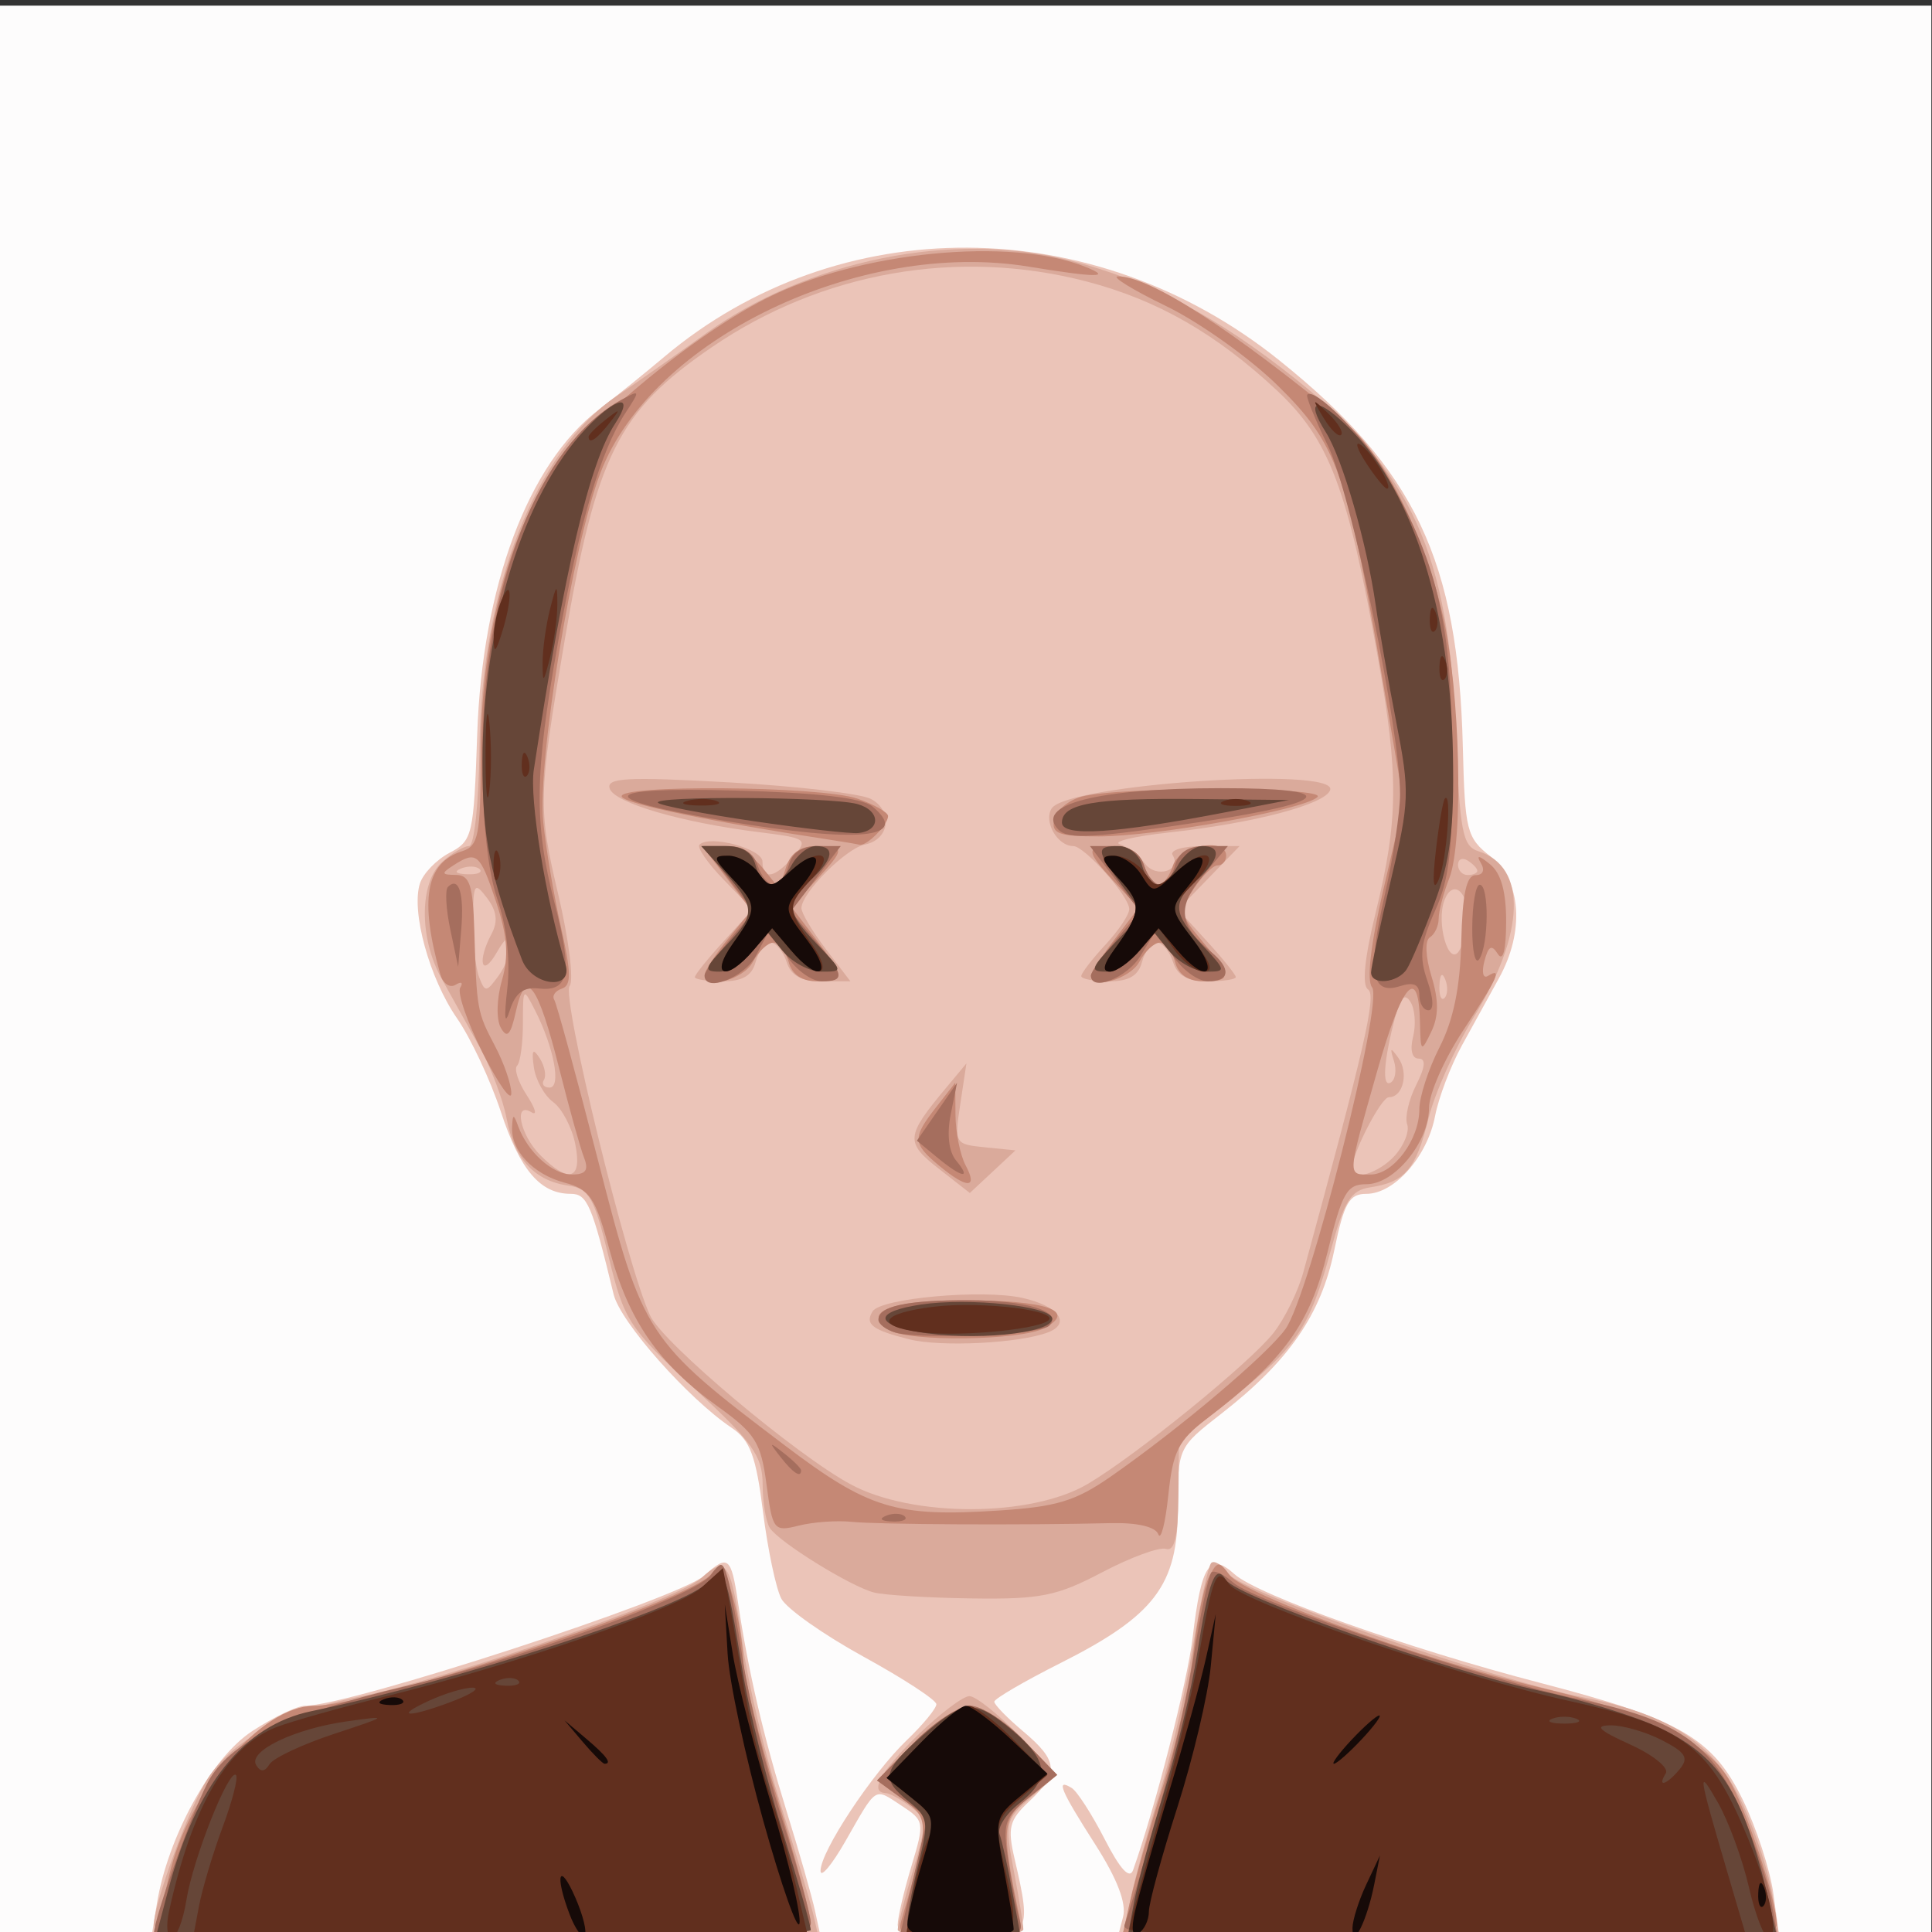 <?xml version="1.0" encoding="UTF-8" standalone="no"?>
<!-- Created with Inkscape (http://www.inkscape.org/) -->

<svg
   xmlns:dc="http://purl.org/dc/elements/1.1/"
   xmlns:cc="http://creativecommons.org/ns#"
   xmlns:rdf="http://www.w3.org/1999/02/22-rdf-syntax-ns#"
   xmlns:svg="http://www.w3.org/2000/svg"
   xmlns="http://www.w3.org/2000/svg"
   xmlns:sodipodi="http://sodipodi.sourceforge.net/DTD/sodipodi-0.dtd"
   xmlns:inkscape="http://www.inkscape.org/namespaces/inkscape"
   version="1.1"
   id="svg104"
   width="266.667"
   height="266.667"
   viewBox="0 0 266.667 266.667"
   sodipodi:docname="Trustee2eye.svg"
   inkscape:version="0.92.2 (5c3e80d, 2017-08-06)">
  <rect x="0" y="0" width="266.667" height="266.667" fill="#333333" stroke="none"/>
  <defs
     id="defs108" />
  <sodipodi:namedview
     pagecolor="#ffffff"
     bordercolor="#666666"
     borderopacity="1"
     objecttolerance="10"
     gridtolerance="10"
     guidetolerance="10"
     inkscape:pageopacity="0"
     inkscape:pageshadow="2"
     inkscape:window-width="640"
     inkscape:window-height="480"
     id="namedview106"
     showgrid="false"
     inkscape:zoom="0.88500003"
     inkscape:cx="133.33333"
     inkscape:cy="133.33333"
     inkscape:window-x="0"
     inkscape:window-y="0"
     inkscape:window-maximized="0"
     inkscape:current-layer="svg104" />
  <path
     inkscape:connector-curvature="0"
     id="path130"
     d="M -0.09,134.113 V 0.78 H 133.243 266.576 V 134.113 267.446 H 133.243 -0.09 Z"
     style="fill:#fdfcfc;stroke-width:1.333" />
  <path
     inkscape:connector-curvature="0"
     id="path128"
     d="m 21.646,262.811 c 1.508,-9.292 7.501,-20.162 13.157,-23.865 2.94,-1.925 6.224,-3.5 7.298,-3.5 6.124,0 51.656,-14.846 55.105,-17.967 3.277,-2.966 3.714,-2.624 4.648,3.634 1.434,9.608 3.522,18.572 6.754,29 1.705,5.5 3.457,11.65 3.893,13.667 l 0.793,3.667 H 67.094 20.894 Z m 102.263,2.847 c 0,-0.983 0.847,-4.604 1.883,-8.046 1.841,-6.118 1.81,-6.305 -1.375,-8.393 -3.795,-2.486 -3.327,-2.783 -7.714,4.893 -1.886,3.3 -3.436,5.153 -3.445,4.117 -0.023,-2.652 7.099,-13.437 11.929,-18.064 2.23,-2.137 4.055,-4.357 4.055,-4.934 0,-0.577 -4.511,-3.525 -10.025,-6.551 -5.514,-3.026 -10.629,-6.63 -11.367,-8.009 -0.738,-1.379 -1.878,-6.778 -2.534,-11.998 -0.966,-7.696 -1.779,-9.885 -4.3,-11.577 -6.052,-4.062 -15.394,-14.619 -16.319,-18.441 -2.992,-12.367 -3.635,-13.875 -5.92,-13.875 -4.211,0 -6.985,-3.262 -9.655,-11.354 -1.44,-4.364 -4.157,-10.157 -6.039,-12.872 -3.805,-5.491 -6.352,-14.734 -5.126,-18.599 0.44,-1.385 2.287,-3.298 4.106,-4.251 3.16,-1.656 3.328,-2.378 3.804,-16.328 0.697,-20.456 7.039,-37.406 16.771,-44.822 2.242,-1.709 6.295,-4.977 9.006,-7.264 24.072,-20.3 59.303,-20.121 84.916,0.433 18.771,15.063 24.713,27.577 25.352,53.392 0.286,11.564 0.524,12.507 3.817,15.097 4.249,3.342 4.739,10.34 1.176,16.788 -1.282,2.32 -3.595,6.52 -5.139,9.333 -1.544,2.813 -3.203,7.186 -3.687,9.717 -1.067,5.581 -5.612,10.731 -9.471,10.731 -2.385,0 -3.091,1.242 -4.454,7.841 -1.824,8.832 -6.262,15.248 -15.554,22.487 -6.01,4.683 -6.027,4.718 -6.027,13.081 0,10.594 -3.194,14.808 -16.181,21.349 -5.034,2.535 -9.152,4.94 -9.152,5.345 0,0.405 1.8,2.251 4,4.102 4.83,4.064 4.974,5.748 0.826,9.646 -2.759,2.592 -3.025,3.626 -2.032,7.899 2.456,10.57 2.219,10.917 -7.461,10.917 -6.358,0 -8.667,-0.476 -8.667,-1.788 z m 31.101,-1.063 c 0.495,-1.894 -0.795,-5.258 -3.844,-10.026 -4.8,-7.504 -5.495,-9.173 -3.236,-7.777 0.745,0.46 2.795,3.646 4.555,7.079 2.128,4.15 3.439,5.571 3.912,4.242 3.035,-8.527 7.504,-25.985 8.225,-32.128 1.18,-10.053 2.34,-11.808 5.761,-8.713 3.186,2.883 23.938,10.264 42.193,15.007 19.271,5.007 23.799,7.612 27.946,16.082 1.884,3.848 3.799,9.717 4.255,13.041 l 0.828,6.044 h -45.67 -45.67 z"
     style="fill:#ebc4b8;stroke-width:1.333" />
  <path
     inkscape:connector-curvature="0"
     id="path126"
     d="m 21.243,265.655 c 0,-2.981 4.941,-16.37 7.459,-20.213 3.451,-5.267 10.703,-9.212 20.541,-11.174 12.728,-2.539 44.214,-13.422 47.526,-16.427 3.566,-3.236 4.112,-2.347 5.777,9.395 0.736,5.188 3.078,15.008 5.206,21.822 2.127,6.814 4.177,13.739 4.555,15.389 l 0.687,3 H 67.118 c -37.513,0 -45.875,-0.327 -45.875,-1.791 z m 102.667,0.7 c 0,-0.6 0.94,-4.255 2.088,-8.122 1.965,-6.618 1.946,-7.139 -0.333,-8.866 -1.332,-1.01 -2.871,-1.855 -3.421,-1.878 -2.305,-0.098 -0.661,-3.041 4.494,-8.044 3.022,-2.933 6.2,-5.332 7.063,-5.332 0.863,0 3.94,2.441 6.839,5.425 l 5.271,5.425 -3.647,3.161 c -3.494,3.028 -3.592,3.451 -2.333,10.09 0.723,3.811 1.314,7.447 1.314,8.081 0,0.633 -3.9,1.151 -8.667,1.151 -4.767,0 -8.667,-0.491 -8.667,-1.091 z m 32.208,-4.575 c 0.692,-3.117 2.468,-9.567 3.948,-14.333 1.48,-4.767 3.515,-13.682 4.523,-19.811 1.008,-6.129 2.174,-11.486 2.591,-11.903 0.417,-0.417 1.503,0.261 2.413,1.506 1.907,2.607 36.123,14.518 48.984,17.051 12.191,2.401 18.191,6.459 22.052,14.913 1.736,3.801 3.561,9.461 4.056,12.578 l 0.9,5.667 h -45.362 -45.362 z m -35.469,-41.969 c -3.211,-0.817 -13.056,-6.906 -14.385,-8.897 -0.539,-0.807 -0.989,-3.518 -1,-6.024 -0.018,-3.926 -1.333,-5.77 -9.509,-13.333 -8.985,-8.311 -9.609,-9.273 -11.752,-18.111 -1.967,-8.11 -2.689,-9.393 -5.511,-9.788 -4.7,-0.658 -7.522,-3.704 -8.56,-9.237 -0.501,-2.668 -2.21,-7.18 -3.799,-10.027 -1.589,-2.847 -3.938,-7.075 -5.22,-9.395 -3.076,-5.567 -3.028,-13.179 0.103,-16.012 1.341,-1.214 3.016,-2.207 3.722,-2.207 0.728,0 1.353,-5.912 1.446,-13.667 0.259,-21.817 7.728,-40.92 18.944,-48.452 2.631,-1.767 8.084,-5.595 12.118,-8.506 14.199,-10.248 34.317,-14.343 50.313,-10.24 11.141,2.857 20.377,7.706 31.332,16.447 15.968,12.74 21.068,24.005 22.056,48.713 0.552,13.811 0.916,15.721 3.13,16.424 6.738,2.139 6.468,11.24 -0.681,22.943 -2.577,4.219 -5.382,10.503 -6.233,13.964 -1.711,6.959 -3.226,8.75 -8.022,9.476 -2.712,0.411 -3.591,1.821 -5.492,8.82 -2.869,10.562 -4.674,13.251 -13.64,20.329 l -7.281,5.748 -0.074,7.778 c -0.053,5.533 -0.547,7.62 -1.713,7.232 -0.901,-0.3 -4.862,1.15 -8.802,3.222 -6.274,3.3 -8.513,3.749 -18.028,3.614 -5.976,-0.085 -12.032,-0.452 -13.459,-0.815 z m 29.482,-14.984 c 6.682,-3.943 22.394,-16.712 25.64,-20.839 1.544,-1.963 3.399,-5.737 4.123,-8.388 8.493,-31.107 10.127,-38.248 8.934,-39.028 -0.867,-0.567 -0.492,-4.324 1.064,-10.667 3.124,-12.73 3.177,-18.944 0.297,-35.125 C 186.029,67.409 183.475,60.652 176.247,53.891 167.87,46.056 159.715,41.389 149.963,38.849 132.231,34.232 113.458,37.525 98.256,47.919 85.286,56.787 82.298,62.778 77.873,88.781 74.291,109.833 74.249,111.58 77.045,123.426 c 1.469,6.222 2.18,11.922 1.581,12.667 -1.179,1.465 7.916,38.702 11.115,45.505 1.785,3.796 20.148,19.237 27.706,23.297 8.514,4.574 24.873,4.539 32.683,-0.069 z m -24.622,-19.965 c -5.122,-1.287 -6.167,-2.083 -5.068,-3.861 1.126,-1.822 15.241,-3.083 20.703,-1.85 4.979,1.125 6.739,3.51 3.506,4.751 -3.937,1.511 -14.783,2.055 -19.14,0.96 z m 4.047,-23.566 c -4.635,-3.628 -4.558,-4.447 1.058,-11.182 l 2.779,-3.333 -0.843,5.575 c -0.83,5.489 -0.778,5.581 3.384,6 l 4.226,0.425 -3.149,2.942 -3.149,2.942 z M 95.91,134.862 c 0,-0.321 1.794,-2.549 3.987,-4.95 l 3.987,-4.365 -4.011,-4.138 c -2.206,-2.276 -3.703,-4.445 -3.328,-4.82 1.406,-1.406 8.698,0.558 8.698,2.343 0,2.576 1.683,2.305 4.24,-0.681 2.078,-2.427 1.887,-2.564 -4.713,-3.389 -10.726,-1.34 -19.955,-4.034 -20.617,-6.018 -0.497,-1.49 2.392,-1.641 16.476,-0.858 9.393,0.522 18.21,1.555 19.593,2.295 3.09,1.654 2.559,5.628 -0.839,6.283 -2.569,0.495 -8.69,6.61 -8.765,8.758 -0.023,0.664 1.488,3.214 3.359,5.667 l 3.401,4.459 h -3.978 c -2.807,0 -4.227,-0.785 -4.824,-2.667 -0.466,-1.467 -1.462,-2.667 -2.215,-2.667 -0.753,0 -1.682,1.2 -2.066,2.667 -0.494,1.889 -1.819,2.667 -4.542,2.667 -2.114,0 -3.844,-0.263 -3.844,-0.584 z m 53.333,-0.14 c 0,-0.399 1.5,-2.343 3.333,-4.32 1.833,-1.977 3.314,-4.201 3.291,-4.942 -0.057,-1.808 -6.177,-8.68 -7.731,-8.68 -2.177,0 -4.115,-3.358 -2.988,-5.18 2.085,-3.373 39.552,-5.858 38.449,-2.551 -0.659,1.977 -10.56,4.584 -22.238,5.854 -4.831,0.526 -7.884,1.26 -6.784,1.633 1.1,0.372 2.659,1.571 3.464,2.664 1.537,2.086 5.141,0.971 3.812,-1.179 -0.422,-0.683 1.486,-1.241 4.24,-1.241 h 5.007 l -4.249,4.384 -4.249,4.384 3.987,4.365 c 2.193,2.401 3.987,4.628 3.987,4.95 0,0.321 -1.76,0.584 -3.91,0.584 -2.739,0 -4.164,-0.799 -4.757,-2.667 -0.466,-1.467 -1.462,-2.667 -2.215,-2.667 -0.753,0 -1.682,1.2 -2.066,2.667 -0.494,1.889 -1.819,2.667 -4.542,2.667 -2.114,0 -3.844,-0.326 -3.844,-0.725 z m -69.838,23.202 c -0.461,-2.304 -1.836,-4.92 -3.056,-5.812 -1.22,-0.892 -2.419,-3.057 -2.666,-4.81 -0.335,-2.383 -0.132,-2.7 0.801,-1.252 0.687,1.065 0.953,2.415 0.592,3 -0.362,0.585 -0.011,1.064 0.78,1.064 1.644,0 0.609,-5.513 -1.998,-10.644 -1.64,-3.227 -1.682,-3.183 -1.682,1.756 0,2.786 -0.362,5.428 -0.805,5.871 -0.443,0.443 0.16,2.276 1.338,4.075 1.179,1.799 1.481,2.861 0.671,2.361 -2.553,-1.578 -1.605,3.114 1.195,5.915 3.972,3.972 5.812,3.392 4.829,-1.523 z m 113.101,1.6 c 1.289,-1.424 2.064,-3.374 1.723,-4.333 -0.341,-0.959 0.213,-3.394 1.231,-5.41 1.279,-2.534 1.384,-3.667 0.339,-3.667 -0.904,0 -1.208,-1.211 -0.756,-3.011 0.416,-1.656 0.26,-3.813 -0.346,-4.793 -0.793,-1.284 -1.384,-0.721 -2.11,2.011 -1.611,6.059 -1.87,9.864 -0.619,9.091 0.637,-0.394 0.828,-1.747 0.424,-3.007 -0.585,-1.826 -0.463,-1.91 0.602,-0.412 1.477,2.077 0.675,5.454 -1.295,5.454 -1.076,0 -5.123,7.866 -5.123,9.957 0,1.691 3.784,0.492 5.93,-1.88 z m 6.981,-24.327 c -0.426,-1.064 -0.742,-0.748 -0.806,0.806 -0.058,1.406 0.257,2.193 0.7,1.75 0.443,-0.443 0.49,-1.593 0.105,-2.556 z M 70.529,130.191 c -0.03,-1.332 -0.731,-0.882 -1.953,1.255 -2.1,3.674 -2.773,1.268 -0.718,-2.57 0.899,-1.68 0.713,-3.146 -0.624,-4.912 -1.751,-2.313 -1.909,-2.067 -1.948,3.04 -0.023,3.057 0.354,6.591 0.839,7.854 0.822,2.143 1,2.134 2.667,-0.146 0.982,-1.343 1.764,-3.377 1.738,-4.52 z m 132.027,-3.666 c 0.025,-3.615 -2.081,-5.141 -3.172,-2.298 -1.201,3.128 0.571,9.292 2.015,7.013 0.625,-0.986 1.146,-3.108 1.157,-4.715 z M 66.215,119.974 c -0.443,-0.443 -1.593,-0.49 -2.556,-0.105 -1.064,0.426 -0.748,0.742 0.806,0.806 1.406,0.058 2.193,-0.257 1.75,-0.7 z m 137.694,0.218 c 0,-0.323 -0.6,-0.959 -1.333,-1.412 -0.733,-0.453 -1.333,-0.189 -1.333,0.588 0,0.777 0.6,1.412 1.333,1.412 0.733,0 1.333,-0.265 1.333,-0.588 z"
     style="fill:#daaa9b;stroke-width:1.333" />
  <path
     inkscape:connector-curvature="0"
     id="path124"
     d="m 21.756,265.113 c 0.381,-1.283 1.108,-4.133 1.614,-6.333 2.655,-11.536 12.746,-23.333 19.957,-23.333 8.197,0 52.063,-14.545 54.819,-18.176 1.325,-1.747 1.792,-1.271 2.993,3.053 0.782,2.818 1.426,6.738 1.43,8.712 0.004,1.974 2.107,10.517 4.674,18.985 2.567,8.468 4.667,16.303 4.667,17.411 0,1.758 -5.786,2.015 -45.423,2.015 -42.635,0 -45.381,-0.143 -44.73,-2.333 z m 102.651,0 c 3.939,-13.573 3.945,-14.044 0.196,-16.775 l -3.55,-2.586 5.032,-5.153 c 2.768,-2.834 6.292,-5.153 7.833,-5.153 1.541,0 4.869,2.146 7.396,4.77 l 4.595,4.77 -3.765,3.026 c -3.905,3.138 -3.992,4.114 -1.466,16.435 0.589,2.87 0.234,3 -8.167,3 -7.733,0 -8.701,-0.279 -8.105,-2.333 z m 31.614,-2.835 c 0.639,-2.843 2.653,-9.893 4.476,-15.667 1.823,-5.774 3.719,-14.098 4.213,-18.498 0.494,-4.4 1.464,-9.1 2.155,-10.443 1.142,-2.221 1.4,-2.248 2.828,-0.295 2.013,2.752 26.593,11.69 42.56,15.476 15.206,3.605 23.084,7.38 26.283,12.596 2.434,3.968 6.708,16.866 6.708,20.242 0,1.421 -8.675,1.758 -45.192,1.758 h -45.192 z m 3.854,-50.513 c -0.398,-1.042 -2.921,-1.624 -6.637,-1.531 -11.881,0.297 -32.071,0.194 -35.686,-0.181 -2.03,-0.211 -5.308,0.022 -7.286,0.518 -3.466,0.87 -3.626,0.667 -4.466,-5.664 -0.771,-5.815 -1.539,-7.046 -6.704,-10.756 -8.181,-5.875 -12.31,-11.823 -14.929,-21.501 -1.995,-7.375 -2.724,-8.473 -6.257,-9.416 -4.342,-1.16 -7.396,-4.417 -7.23,-7.709 0.091,-1.795 0.206,-1.806 0.841,-0.079 1.317,3.581 4.743,6.667 7.403,6.667 1.939,0 2.369,-0.595 1.687,-2.333 -0.504,-1.283 -2.033,-6.768 -3.397,-12.188 -2.978,-11.827 -4.665,-14.094 -5.992,-8.053 -0.732,3.333 -1.224,3.878 -2.096,2.32 -0.646,-1.154 -0.579,-3.989 0.155,-6.547 0.968,-3.374 0.763,-6.111 -0.813,-10.855 -2.22,-6.685 -2.687,-7.081 -5.893,-5.01 -1.709,1.105 -1.661,1.295 0.333,1.313 1.923,0.017 2.373,1.37 2.561,7.687 0.326,10.963 0.373,11.225 2.856,15.934 1.237,2.347 2.25,5.281 2.25,6.521 0,1.24 -1.765,-1.245 -3.922,-5.521 -2.157,-4.276 -3.564,-8.354 -3.127,-9.061 0.437,-0.707 0.145,-0.884 -0.649,-0.393 -0.794,0.491 -1.742,-0.167 -2.106,-1.461 -2.903,-10.301 -2,-15.389 3.015,-16.98 2.263,-0.718 2.548,-2.177 2.558,-13.09 0.013,-14.1 2.779,-26.673 7.983,-36.274 3.98,-7.344 20.164,-21.227 31.358,-26.899 12.833,-6.503 33.828,-8.572 44.224,-4.359 3.662,1.484 1.416,1.466 -7.925,-0.063 -23.32,-3.819 -52.046,10.008 -59.102,28.448 -3.823,9.989 -8.734,39.949 -7.901,48.199 0.37,3.667 1.476,10.218 2.456,14.559 1.417,6.268 1.441,8.007 0.119,8.447 -0.915,0.305 -1.39,0.998 -1.055,1.54 0.335,0.542 3.06,10.537 6.056,22.212 6.199,24.154 6.633,24.818 25.744,39.279 11.606,8.783 15.333,9.921 29.496,9.012 8.058,-0.517 10.658,-1.306 15.56,-4.723 9.464,-6.597 21.456,-16.724 24.069,-20.327 3.26,-4.495 13.581,-45.204 11.959,-47.171 -0.774,-0.939 -0.194,-5.96 1.559,-13.495 l 2.792,-12 -3.037,-17.75 c -4.769,-27.871 -6.19,-31.816 -14.349,-39.824 -3.871,-3.799 -10.803,-8.734 -15.406,-10.966 -4.603,-2.232 -7.594,-4.074 -6.649,-4.092 4.293,-0.085 15.708,7.257 31.42,20.208 5.304,4.372 10.872,15.408 13.457,26.673 2.369,10.322 2.87,31.077 0.873,36.172 -0.809,2.064 -1.471,4.579 -1.471,5.588 0,1.009 -0.544,2.171 -1.208,2.581 -0.709,0.438 -0.62,2.664 0.216,5.386 1.018,3.318 1.008,5.5 -0.035,7.665 -1.389,2.882 -1.463,2.824 -1.549,-1.228 -0.173,-8.152 -2.433,-5.604 -5.916,6.671 -4.191,14.77 -4.158,14.251 -0.916,14.251 3.152,0 6.742,-4.801 6.742,-9.016 0,-1.699 1.254,-5.547 2.786,-8.551 1.921,-3.765 2.852,-8.3 3,-14.601 0.153,-6.527 0.713,-9.144 1.959,-9.153 1.04,-0.007 1.341,-0.686 0.744,-1.679 -0.68,-1.132 -0.278,-1.08 1.255,0.163 1.537,1.247 2.249,3.795 2.236,8 -0.013,3.884 -0.438,5.511 -1.148,4.391 -0.857,-1.353 -1.302,-1.112 -1.855,1.002 -0.4,1.53 -0.183,2.445 0.482,2.034 2.073,-1.281 1.365,0.274 -3.458,7.597 -2.567,3.897 -4.667,8.669 -4.667,10.603 0,4.718 -4.763,10.544 -8.62,10.544 -2.727,0 -3.368,1.121 -5.411,9.461 -2.417,9.863 -6.006,14.81 -16.591,22.872 -3.985,3.035 -4.725,4.497 -5.363,10.594 -0.407,3.89 -1.029,6.316 -1.382,5.392 z m -37.136,-28.19 c -3.912,-2.478 0.204,-4.128 10.25,-4.108 11.544,0.023 15.671,1.438 11.189,3.836 -3.263,1.747 -18.799,1.944 -21.439,0.272 z m 6.837,-22.72 c -3.637,-3.034 -3.669,-3.811 -0.333,-8.075 l 2.607,-3.333 0.03,4.421 c 0.016,2.432 0.651,5.582 1.41,7 1.735,3.243 0.182,3.237 -3.714,-0.012 z M 97.291,134.446 c 0.026,-0.55 1.48,-2.751 3.23,-4.892 l 3.182,-3.892 -3.388,-4.442 -3.388,-4.442 h 2.945 c 1.619,0 4.013,1.319 5.318,2.931 l 2.373,2.931 0.93,-2.931 c 0.622,-1.961 2.004,-2.931 4.174,-2.931 4.039,0 4.032,0.345 -0.095,4.798 l -3.339,3.602 3.339,4.377 c 4.121,5.403 4.134,5.888 0.161,5.888 -2.056,0 -3.424,-0.941 -3.875,-2.667 -0.384,-1.467 -1.332,-2.667 -2.109,-2.667 -0.776,0 -2.053,1.2 -2.838,2.667 -1.337,2.499 -6.724,3.855 -6.619,1.667 z m 53.285,0.244 c 0,-0.416 1.479,-2.695 3.286,-5.064 l 3.286,-4.309 -3.286,-3.544 c -4.091,-4.412 -4.096,-4.994 -0.043,-4.994 2.072,0 3.549,0.963 4.09,2.667 0.466,1.467 1.365,2.667 2,2.667 0.634,0 1.534,-1.2 2,-2.667 0.873,-2.752 7.333,-3.926 7.333,-1.333 0,0.733 -0.531,1.333 -1.18,1.333 -0.649,0 -2.14,1.465 -3.313,3.255 -2.016,3.077 -1.952,3.47 1.18,7.192 4.108,4.882 4.125,5.552 0.135,5.552 -2.056,0 -3.424,-0.941 -3.875,-2.667 -0.384,-1.467 -1.332,-2.667 -2.109,-2.667 -0.776,0 -2.053,1.2 -2.838,2.667 -1.256,2.347 -6.667,3.898 -6.667,1.911 z m -36,-18.78 c -16.126,-2.445 -28.122,-4.916 -28.743,-5.921 -1.073,-1.737 27.472,-1.515 32.544,0.253 2.309,0.805 4.199,1.885 4.199,2.4 0,1.204 -2.973,4.193 -3.933,3.955 -0.403,-0.1 -2.233,-0.409 -4.067,-0.687 z m 30.909,-2.74 c 0.241,-1.251 1.935,-2.691 3.764,-3.2 5.154,-1.434 34.069,-1.395 32.593,0.044 -1.79,1.745 -22.272,5.432 -30.178,5.432 -5.52,0 -6.544,-0.377 -6.179,-2.275 z"
     style="fill:#c58875;stroke-width:1.333" />
  <path
     inkscape:connector-curvature="0"
     id="path122"
     d="m 21.243,266.92 c 0,-2.273 5.794,-18.293 7.783,-21.518 3.216,-5.217 11.112,-8.93 26.884,-12.643 15.961,-3.758 40.159,-12.57 42.207,-15.371 1.402,-1.918 1.627,-1.888 2.292,0.299 0.405,1.334 1.387,6.625 2.181,11.759 0.794,5.133 3.216,14.891 5.382,21.683 2.166,6.792 3.938,13.242 3.938,14.333 0,1.718 -6.088,1.984 -45.333,1.984 -24.933,0 -45.333,-0.237 -45.333,-0.526 z m 104.841,-7.782 1.938,-8.309 -3.485,-2.538 -3.485,-2.538 5.032,-5.153 c 2.768,-2.834 6.292,-5.153 7.833,-5.153 1.541,0 4.869,2.146 7.396,4.77 l 4.595,4.77 -3.812,3.063 c -3.485,2.8 -3.734,3.563 -2.903,8.897 0.5,3.209 1.206,6.884 1.569,8.167 0.579,2.05 -0.39,2.333 -7.979,2.333 h -8.638 z m 29.114,6.642 c 4.231,-13.092 8.031,-27.843 9.494,-36.855 0.999,-6.154 2.128,-11.5 2.509,-11.881 0.381,-0.381 1.746,0.252 3.034,1.405 2.959,2.651 35.305,13.561 47.675,16.08 13.438,2.737 18.302,6.063 22.351,15.283 1.844,4.199 3.746,9.884 4.228,12.634 l 0.875,5 h -45.352 c -35.68,0 -45.237,-0.355 -44.813,-1.667 z m -32.872,-56.577 c 0.963,-0.385 2.112,-0.338 2.556,0.105 0.443,0.443 -0.344,0.758 -1.75,0.7 -1.553,-0.064 -1.869,-0.38 -0.806,-0.806 z m -14.587,-8.089 c -1.658,-2.115 -1.611,-2.162 0.503,-0.503 1.283,1.006 2.333,2.056 2.333,2.333 0,1.097 -1.095,0.391 -2.837,-1.83 z m 15.837,-17.186 c -1.283,-0.372 -2.333,-1.168 -2.333,-1.769 0,-1.869 3.898,-2.712 12.442,-2.691 8.196,0.02 13.076,1.572 11.114,3.534 -1.2,1.2 -17.781,1.924 -21.223,0.926 z m 5.804,-24.148 -2.825,-2.333 2.772,-4 2.772,-4 -0.879,4.388 c -0.544,2.715 -0.264,5.129 0.736,6.333 2.201,2.652 0.861,2.45 -2.575,-0.388 z M 70.015,136.505 c 0.444,-3.941 -0.063,-8.545 -1.365,-12.38 -1.341,-3.951 -2.073,-10.913 -2.073,-19.73 0,-23.308 7.705,-42.992 19.283,-49.263 2.508,-1.358 2.528,-1.282 0.476,1.85 -3.449,5.264 -6.392,15.284 -9.324,31.74 -3.248,18.235 -3.329,24.893 -0.436,36.057 2.47,9.531 1.983,12.12 -2.193,11.659 -2.124,-0.234 -3.247,0.607 -4.013,3.008 -0.696,2.181 -0.819,1.164 -0.356,-2.941 z m 125.895,0.851 c 0,-1.485 -0.774,-1.844 -2.673,-1.241 -3.985,1.265 -4.525,-1.938 -2.114,-12.54 1.166,-5.127 2.12,-11.413 2.12,-13.97 0,-9.012 -6.729,-41.475 -9.973,-48.111 -1.779,-3.64 -3.055,-6.799 -2.835,-7.019 1.042,-1.042 7.83,5.77 10.802,10.841 7.084,12.088 9.051,20.245 9.2,38.149 0.113,13.645 -0.316,17.7 -2.357,22.243 -2.016,4.489 -2.221,6.342 -1.069,9.647 0.859,2.463 0.923,4.09 0.162,4.09 -0.695,0 -1.264,-0.94 -1.264,-2.09 z M 97.243,134.639 c 0,-0.444 1.519,-2.613 3.375,-4.819 l 3.375,-4.011 -3.443,-4.514 -3.443,-4.514 h 3.311 c 2.14,0 3.611,0.943 4.158,2.667 0.466,1.467 1.462,2.667 2.215,2.667 0.753,0 1.682,-1.2 2.066,-2.667 0.456,-1.745 1.819,-2.667 3.943,-2.667 h 3.246 l -3.443,4.514 -3.443,4.514 3.375,4.011 c 4.038,4.799 4.165,5.627 0.862,5.627 -1.382,0 -3.563,-1.601 -4.845,-3.558 l -2.332,-3.558 -1.864,3.558 c -1.601,3.055 -7.113,5.187 -7.113,2.751 z m 53.333,0 c 0,-0.444 1.519,-2.613 3.375,-4.819 l 3.375,-4.011 -3.443,-4.514 -3.443,-4.514 h 3.311 c 2.14,0 3.611,0.943 4.158,2.667 0.466,1.467 1.462,2.667 2.215,2.667 0.753,0 1.682,-1.2 2.066,-2.667 0.46,-1.76 1.819,-2.667 3.994,-2.667 h 3.296 l -3.447,4.097 c -3.611,4.291 -3.34,6.794 1.137,10.51 2.8,2.324 2.612,4.06 -0.441,4.06 -1.382,0 -3.556,-1.591 -4.83,-3.536 l -2.317,-3.536 -2.145,3.536 c -1.855,3.056 -6.861,5.047 -6.861,2.728 z m 52.634,-6.595 c 0.018,-3.257 0.483,-5.924 1.033,-5.926 1.303,-0.005 1.26,8.19 -0.054,10.255 -0.557,0.876 -0.998,-1.072 -0.98,-4.329 z m -141.054,0.267 c -0.596,-2.825 -0.746,-5.475 -0.332,-5.889 1.509,-1.509 2.253,0.875 1.84,5.891 l -0.423,5.134 z m 37.969,-14.999 c -18.387,-3.083 -17.878,-4.707 1.314,-4.199 11.438,0.303 17.545,1.013 18.985,2.208 5.313,4.409 -1.746,5.102 -20.3,1.991 z m 46.007,1.247 c -3.489,-3.489 5.319,-5.761 22.378,-5.77 16.656,-0.009 15.566,1.896 -2.658,4.643 -14.766,2.225 -18.413,2.434 -19.72,1.128 z"
     style="fill:#a56e5e;stroke-width:1.333" />
  <path
     inkscape:connector-curvature="0"
     id="path120"
     d="m 23.213,260.895 c 3.839,-14.553 10.405,-22.764 19.755,-24.704 19.69,-4.086 50.516,-14.009 54.379,-17.505 2.797,-2.531 2.677,-2.82 5.289,12.76 0.799,4.767 3.213,14.343 5.364,21.28 2.151,6.938 3.911,13.088 3.911,13.667 0,0.579 -20.346,1.053 -45.213,1.053 H 21.484 Z m 102.03,4.475 c 0,-1.142 0.696,-4.839 1.546,-8.216 1.428,-5.672 1.327,-6.317 -1.333,-8.471 -3.889,-3.149 -3.662,-4.274 1.834,-9.099 5.729,-5.03 7.256,-5.114 12.518,-0.686 4.957,4.171 5.162,6.664 0.83,10.072 -1.8,1.416 -3.002,3.302 -2.671,4.192 0.331,0.89 1.126,4.468 1.767,7.951 l 1.166,6.333 h -7.828 c -6.197,0 -7.828,-0.433 -7.828,-2.076 z m 31.302,-2.892 c 0.513,-2.732 2.351,-9.482 4.085,-15 1.734,-5.518 3.809,-14.184 4.612,-19.259 1.618,-10.234 2.513,-12.515 3.979,-10.142 1.401,2.268 30.757,12.63 43.356,15.304 5.867,1.245 13.354,3.569 16.639,5.165 8.551,4.153 11.666,9.307 15.253,25.234 l 0.826,3.667 h -44.84 -44.84 z m -29.969,-78.66 c -6.006,-1.077 -5.773,-2.81 0.506,-3.751 6.71,-1.006 18.161,0.225 18.161,1.953 0,2.073 -11.15,3.147 -18.667,1.798 z M 72.04,132.446 c -4.486,-11.831 -5.462,-16.74 -5.444,-27.38 0.032,-18.806 5.652,-36.833 14.325,-45.953 4.205,-4.421 6.731,-4.842 3.998,-0.667 -3.563,5.444 -6.985,19.997 -11.241,47.81 -0.615,4.022 1.603,17.64 4.375,26.857 1.1,3.656 -4.616,3.022 -6.015,-0.667 z m 117.203,1.772 c 0,-0.675 1.232,-6.414 2.737,-12.752 2.576,-10.844 2.619,-12.129 0.744,-21.772 -1.096,-5.636 -2.381,-12.948 -2.855,-16.248 -1.234,-8.59 -4.574,-20.15 -6.87,-23.782 -3.076,-4.866 -1.038,-4.939 3.661,-0.132 8.469,8.663 13.534,24.876 13.881,44.43 0.186,10.463 -0.337,14.727 -2.532,20.667 -1.521,4.116 -3.251,8.234 -3.845,9.15 -1.248,1.929 -4.921,2.256 -4.921,0.439 z m -88.77,-3.997 c 3.909,-4.08 3.812,-5.104 -0.994,-10.442 l -2.701,-3 h 3.41 c 2.289,0 3.64,0.877 4.108,2.667 0.384,1.467 1.332,2.667 2.109,2.667 0.776,0 2.053,-1.2 2.838,-2.667 0.785,-1.467 2.306,-2.667 3.38,-2.667 2.715,0 2.437,1.815 -0.714,4.667 -3.502,3.169 -3.37,4.453 0.916,8.927 3.575,3.731 3.576,3.74 0.547,3.74 -1.67,0 -4.103,-1.318 -5.408,-2.929 l -2.372,-2.929 -1.829,2.929 c -1.006,1.611 -2.997,2.929 -4.425,2.929 -2.313,0 -2.189,-0.424 1.133,-3.892 z m 53.438,-0.109 3.833,-4.001 -2.917,-3.945 c -3.559,-4.814 -3.602,-5.387 -0.406,-5.387 1.39,0 2.823,1.191 3.208,2.667 0.384,1.467 1.332,2.667 2.109,2.667 0.776,0 2.053,-1.2 2.838,-2.667 0.785,-1.467 2.306,-2.667 3.38,-2.667 2.715,0 2.437,1.815 -0.714,4.667 -3.481,3.15 -3.365,4.608 0.721,9.014 3.298,3.556 3.312,3.653 0.547,3.653 -1.562,0 -3.908,-1.318 -5.212,-2.929 l -2.372,-2.929 -1.829,2.929 c -1.006,1.611 -2.997,2.929 -4.425,2.929 -2.297,0 -2.154,-0.46 1.238,-4.001 z M 104.054,113.351 c -6.887,-1.01 -12.837,-2.152 -13.222,-2.537 -0.982,-0.982 23.742,-0.843 27.465,0.154 3.237,0.867 3.355,3.672 0.168,4.016 -1.039,0.112 -7.524,-0.623 -14.411,-1.633 z m 42.522,0.188 c 0,-2.622 4.502,-3.406 18.667,-3.252 l 12.667,0.137 -8.667,1.675 c -15.366,2.969 -22.667,3.433 -22.667,1.44 z"
     style="fill:#664638;stroke-width:1.333" />
  <path
     inkscape:connector-curvature="0"
     id="path118"
     d="m 23.336,263.78 c 3.224,-14.586 8.011,-22.762 14.88,-25.413 2.032,-0.784 8.794,-2.684 15.027,-4.222 18.235,-4.499 40.429,-12.153 43.599,-15.036 l 2.932,-2.666 0.616,3.169 c 0.339,1.743 1.294,7.269 2.121,12.28 0.828,5.011 2.463,11.911 3.634,15.333 1.171,3.422 2.868,9.372 3.771,13.222 l 1.643,7 H 69.101 26.643 l 0.818,-4.333 c 0.45,-2.383 1.921,-7.298 3.268,-10.921 1.347,-3.623 2.179,-6.858 1.848,-7.189 -0.967,-0.967 -5.931,11.532 -6.842,17.227 -0.459,2.869 -1.369,5.216 -2.022,5.216 -0.654,0 -0.824,-1.65 -0.378,-3.667 z m 22.702,-24.431 c 7.669,-2.536 7.717,-2.581 1.871,-1.761 -7.307,1.024 -13.736,4.129 -12.544,6.058 0.605,0.979 1.175,0.936 1.839,-0.138 0.529,-0.856 4.504,-2.728 8.833,-4.159 z m 16.538,-4.569 c 2.567,-0.988 3.767,-1.816 2.667,-1.838 -1.1,-0.023 -3.8,0.783 -6,1.79 -5.149,2.358 -2.754,2.392 3.333,0.048 z m 8.972,-2.806 c -0.443,-0.443 -1.593,-0.49 -2.556,-0.105 -1.064,0.426 -0.748,0.742 0.806,0.806 1.406,0.058 2.193,-0.257 1.75,-0.7 z m 54.399,29.806 c 0.516,-3.117 1.532,-6.794 2.256,-8.172 1.055,-2.007 0.606,-3.073 -2.258,-5.356 l -3.575,-2.851 4.834,-4.977 c 2.658,-2.737 5.587,-4.977 6.508,-4.977 0.921,0 3.742,2.143 6.269,4.763 l 4.595,4.763 -3.684,3.188 c -3.451,2.986 -3.601,3.549 -2.366,8.903 2.36,10.229 2.27,10.382 -6.067,10.382 h -7.451 z m 29.962,4.506 c 0,-0.639 1.797,-7.389 3.993,-15 2.196,-7.611 4.627,-17.439 5.403,-21.839 2.188,-12.413 2.537,-13.267 4.391,-10.745 1.832,2.492 32.063,12.845 47.039,16.109 14.618,3.186 18.725,5.991 23.206,15.85 3.931,8.65 5.942,16.786 4.149,16.786 -0.598,0 -1.814,-3.15 -2.702,-7 -0.888,-3.85 -2.817,-9.1 -4.286,-11.667 -2.862,-4.999 -2.756,-4.227 1.328,9.667 l 2.646,9 h -42.582 c -23.42,0 -42.582,-0.523 -42.582,-1.161 z m 75.931,-22.089 c 1.296,-1.562 0.845,-2.303 -2.437,-4 -2.215,-1.146 -5.408,-2.07 -7.094,-2.054 -2.311,0.022 -1.647,0.673 2.694,2.643 3.168,1.438 5.383,3.224 4.921,3.971 -1.254,2.03 0.094,1.635 1.917,-0.56 z m -14.264,-6.966 c -0.917,-0.37 -2.417,-0.37 -3.333,0 -0.917,0.37 -0.167,0.673 1.667,0.673 1.833,0 2.583,-0.303 1.667,-0.673 z m -90.667,-53.367 c -6.312,-0.853 -5.301,-2.623 2,-3.502 6.768,-0.814 17.885,0.597 15.667,1.989 -2.005,1.258 -12.748,2.178 -17.667,1.513 z M 101.152,130.24 c 3.431,-4.818 3.424,-5.246 -0.142,-9.042 -2.634,-2.804 -2.678,-3.086 -0.48,-3.086 1.33,0 3.181,1.042 4.112,2.316 1.608,2.199 1.823,2.199 4.252,0 3.944,-3.569 6.708,-2.913 3.248,0.77 -3.566,3.795 -3.572,4.224 -0.142,9.042 3.259,4.576 0.88,5.298 -2.877,0.872 l -2.547,-3 -2.547,3 c -3.757,4.425 -6.136,3.704 -2.877,-0.872 z m 52.614,0.872 c 3.798,-5.223 3.888,-6.391 0.747,-9.735 -2.739,-2.915 -2.808,-3.265 -0.649,-3.265 1.33,0 3.181,1.042 4.112,2.316 1.608,2.199 1.823,2.199 4.252,0 4.282,-3.876 6.552,-2.703 2.651,1.369 l -3.53,3.685 3.377,4.315 c 2.432,3.107 2.836,4.315 1.443,4.315 -1.064,0 -2.891,-1.35 -4.06,-3 l -2.126,-3 -2.584,3 c -1.421,1.65 -3.311,3 -4.199,3 -1.098,0 -0.916,-0.962 0.566,-3 z m 44.416,-13.667 c 0.424,-3.667 0.986,-6.917 1.249,-7.222 0.997,-1.156 0.24,8.675 -0.864,11.222 -0.743,1.716 -0.881,0.289 -0.385,-4 z m -130.061,2 c 0,-1.833 0.303,-2.583 0.673,-1.667 0.37,0.917 0.37,2.417 0,3.333 -0.37,0.917 -0.673,0.167 -0.673,-1.667 z m -1.106,-15.333 c 0.006,-5.133 0.247,-7.07 0.536,-4.304 0.289,2.766 0.284,6.966 -0.011,9.333 -0.295,2.367 -0.531,0.104 -0.525,-5.03 z m 27.921,6.409 c 1.297,-0.338 3.097,-0.316 4,0.049 0.903,0.365 -0.159,0.642 -2.359,0.615 -2.2,-0.027 -2.939,-0.326 -1.641,-0.664 z m 73.975,0.041 c 0.917,-0.37 2.417,-0.37 3.333,0 0.917,0.37 0.167,0.673 -1.667,0.673 -1.833,0 -2.583,-0.303 -1.667,-0.673 z m -96.895,-5.228 c 0.064,-1.553 0.38,-1.869 0.806,-0.806 0.385,0.963 0.338,2.112 -0.105,2.556 -0.443,0.443 -0.758,-0.344 -0.7,-1.75 z m 2.877,-13.889 c 0,-1.833 0.458,-5.133 1.018,-7.333 0.908,-3.568 1.018,-3.64 1.018,-0.667 0,1.833 -0.458,5.133 -1.018,7.333 -0.908,3.568 -1.018,3.64 -1.018,0.667 z m 123.79,0.556 c 0.064,-1.553 0.38,-1.869 0.806,-0.806 0.385,0.963 0.338,2.112 -0.105,2.556 -0.443,0.443 -0.758,-0.344 -0.7,-1.75 z M 68.136,88.113 c -0.022,-1.467 0.476,-3.867 1.107,-5.333 1.46,-3.398 1.46,0.108 0,4.667 -0.858,2.68 -1.075,2.81 -1.107,0.667 z M 197.348,85.335 c 0.064,-1.553 0.38,-1.869 0.806,-0.806 0.385,0.963 0.338,2.112 -0.105,2.556 -0.443,0.443 -0.758,-0.344 -0.7,-1.75 z m -8.757,-21.386 c -1.26,-1.924 -1.633,-3.09 -0.827,-2.592 1.539,0.951 4.644,6.09 3.679,6.09 -0.308,0 -1.591,-1.574 -2.852,-3.497 z M 81.243,60.276 c 0,-0.277 1.05,-1.327 2.333,-2.333 2.115,-1.658 2.162,-1.611 0.503,0.503 -1.742,2.221 -2.837,2.927 -2.837,1.83 z M 182.71,57.719 c -1.687,-2.808 -1.658,-2.837 0.638,-0.638 1.322,1.266 2.116,2.589 1.765,2.939 -0.351,0.351 -1.432,-0.685 -2.403,-2.302 z"
     style="fill:#612f1e;stroke-width:1.333" />
  <path
     inkscape:connector-curvature="0"
     id="path116"
     d="m 78.614,264.211 c -2.089,-5.494 -1.422,-7.38 0.805,-2.276 1.077,2.469 1.645,4.802 1.262,5.185 -0.383,0.383 -1.313,-0.926 -2.067,-2.909 z m 26.751,-12.847 c -2.5,-8.94 -4.72,-19.329 -4.934,-23.087 l -0.389,-6.831 1.107,6.876 c 0.609,3.782 3.027,13.209 5.375,20.949 2.348,7.74 4.07,15.035 3.827,16.211 -0.243,1.176 -2.486,-5.177 -4.986,-14.118 z m 19.879,14.294 c 0,-0.983 0.884,-4.724 1.964,-8.312 1.941,-6.449 1.924,-6.556 -1.436,-9.235 l -3.4,-2.711 4.834,-4.977 c 2.658,-2.737 5.413,-4.977 6.122,-4.977 0.709,0 3.53,2.108 6.269,4.685 l 4.98,4.685 -3.683,3.045 c -3.562,2.945 -3.639,3.279 -2.333,10.163 0.743,3.915 1.35,7.637 1.35,8.27 0,0.633 -3.3,1.151 -7.333,1.151 -5.243,0 -7.333,-0.51 -7.333,-1.788 z m 31.407,-1.767 c 0.466,-2.078 2.568,-9.478 4.671,-16.445 2.103,-6.967 4.422,-15.367 5.154,-18.667 l 1.33,-6 -0.689,7.217 c -0.379,3.97 -2.456,12.732 -4.615,19.471 -2.159,6.74 -3.925,13.206 -3.925,14.37 0,1.164 -0.624,2.502 -1.387,2.974 -0.904,0.559 -1.092,-0.459 -0.539,-2.921 z m 30.027,2.222 c 0.011,-1.1 0.868,-3.8 1.905,-6 l 1.885,-4 -0.792,4 c -0.991,5.008 -3.028,9.084 -2.998,6 z m 56.005,-4.778 c 0.064,-1.553 0.38,-1.869 0.806,-0.806 0.385,0.963 0.338,2.112 -0.105,2.556 -0.443,0.443 -0.758,-0.344 -0.7,-1.75 z m -162.232,-20.889 -2.54,-3 3,2.54 c 2.819,2.387 3.607,3.46 2.54,3.46 -0.253,0 -1.603,-1.35 -3,-3 z m 106.127,-0.333 c 1.722,-1.833 3.432,-3.333 3.798,-3.333 0.367,0 -0.743,1.5 -2.465,3.333 -1.722,1.833 -3.432,3.333 -3.798,3.333 -0.367,0 0.743,-1.5 2.465,-3.333 z M 52.993,234.536 c 0.963,-0.385 2.112,-0.338 2.556,0.105 0.443,0.443 -0.344,0.758 -1.75,0.7 -1.553,-0.064 -1.869,-0.38 -0.806,-0.806 z M 101.152,130.24 c 3.431,-4.818 3.424,-5.246 -0.142,-9.042 -2.634,-2.804 -2.678,-3.086 -0.48,-3.086 1.33,0 3.181,1.042 4.112,2.316 1.6,2.188 1.848,2.176 4.489,-0.214 3.737,-3.382 4.841,-1.96 1.586,2.043 -2.586,3.18 -2.584,3.201 0.701,7.522 3.689,4.852 1.683,6.018 -2.294,1.333 l -2.547,-3 -2.547,3 c -3.757,4.425 -6.136,3.704 -2.877,-0.872 z m 52.614,0.872 c 3.798,-5.223 3.888,-6.391 0.747,-9.735 -2.544,-2.708 -2.689,-3.265 -0.847,-3.265 1.222,0 2.958,1.18 3.859,2.623 1.619,2.593 1.673,2.59 4.673,-0.227 3.905,-3.669 5.236,-2.412 1.852,1.749 -2.586,3.18 -2.584,3.201 0.701,7.522 3.689,4.852 1.683,6.018 -2.294,1.333 l -2.547,-3 -2.547,3 c -1.401,1.65 -3.274,3 -4.163,3 -1.098,0 -0.916,-0.962 0.566,-3 z"
     style="fill:#160a08;stroke-width:1.333" />
</svg>
